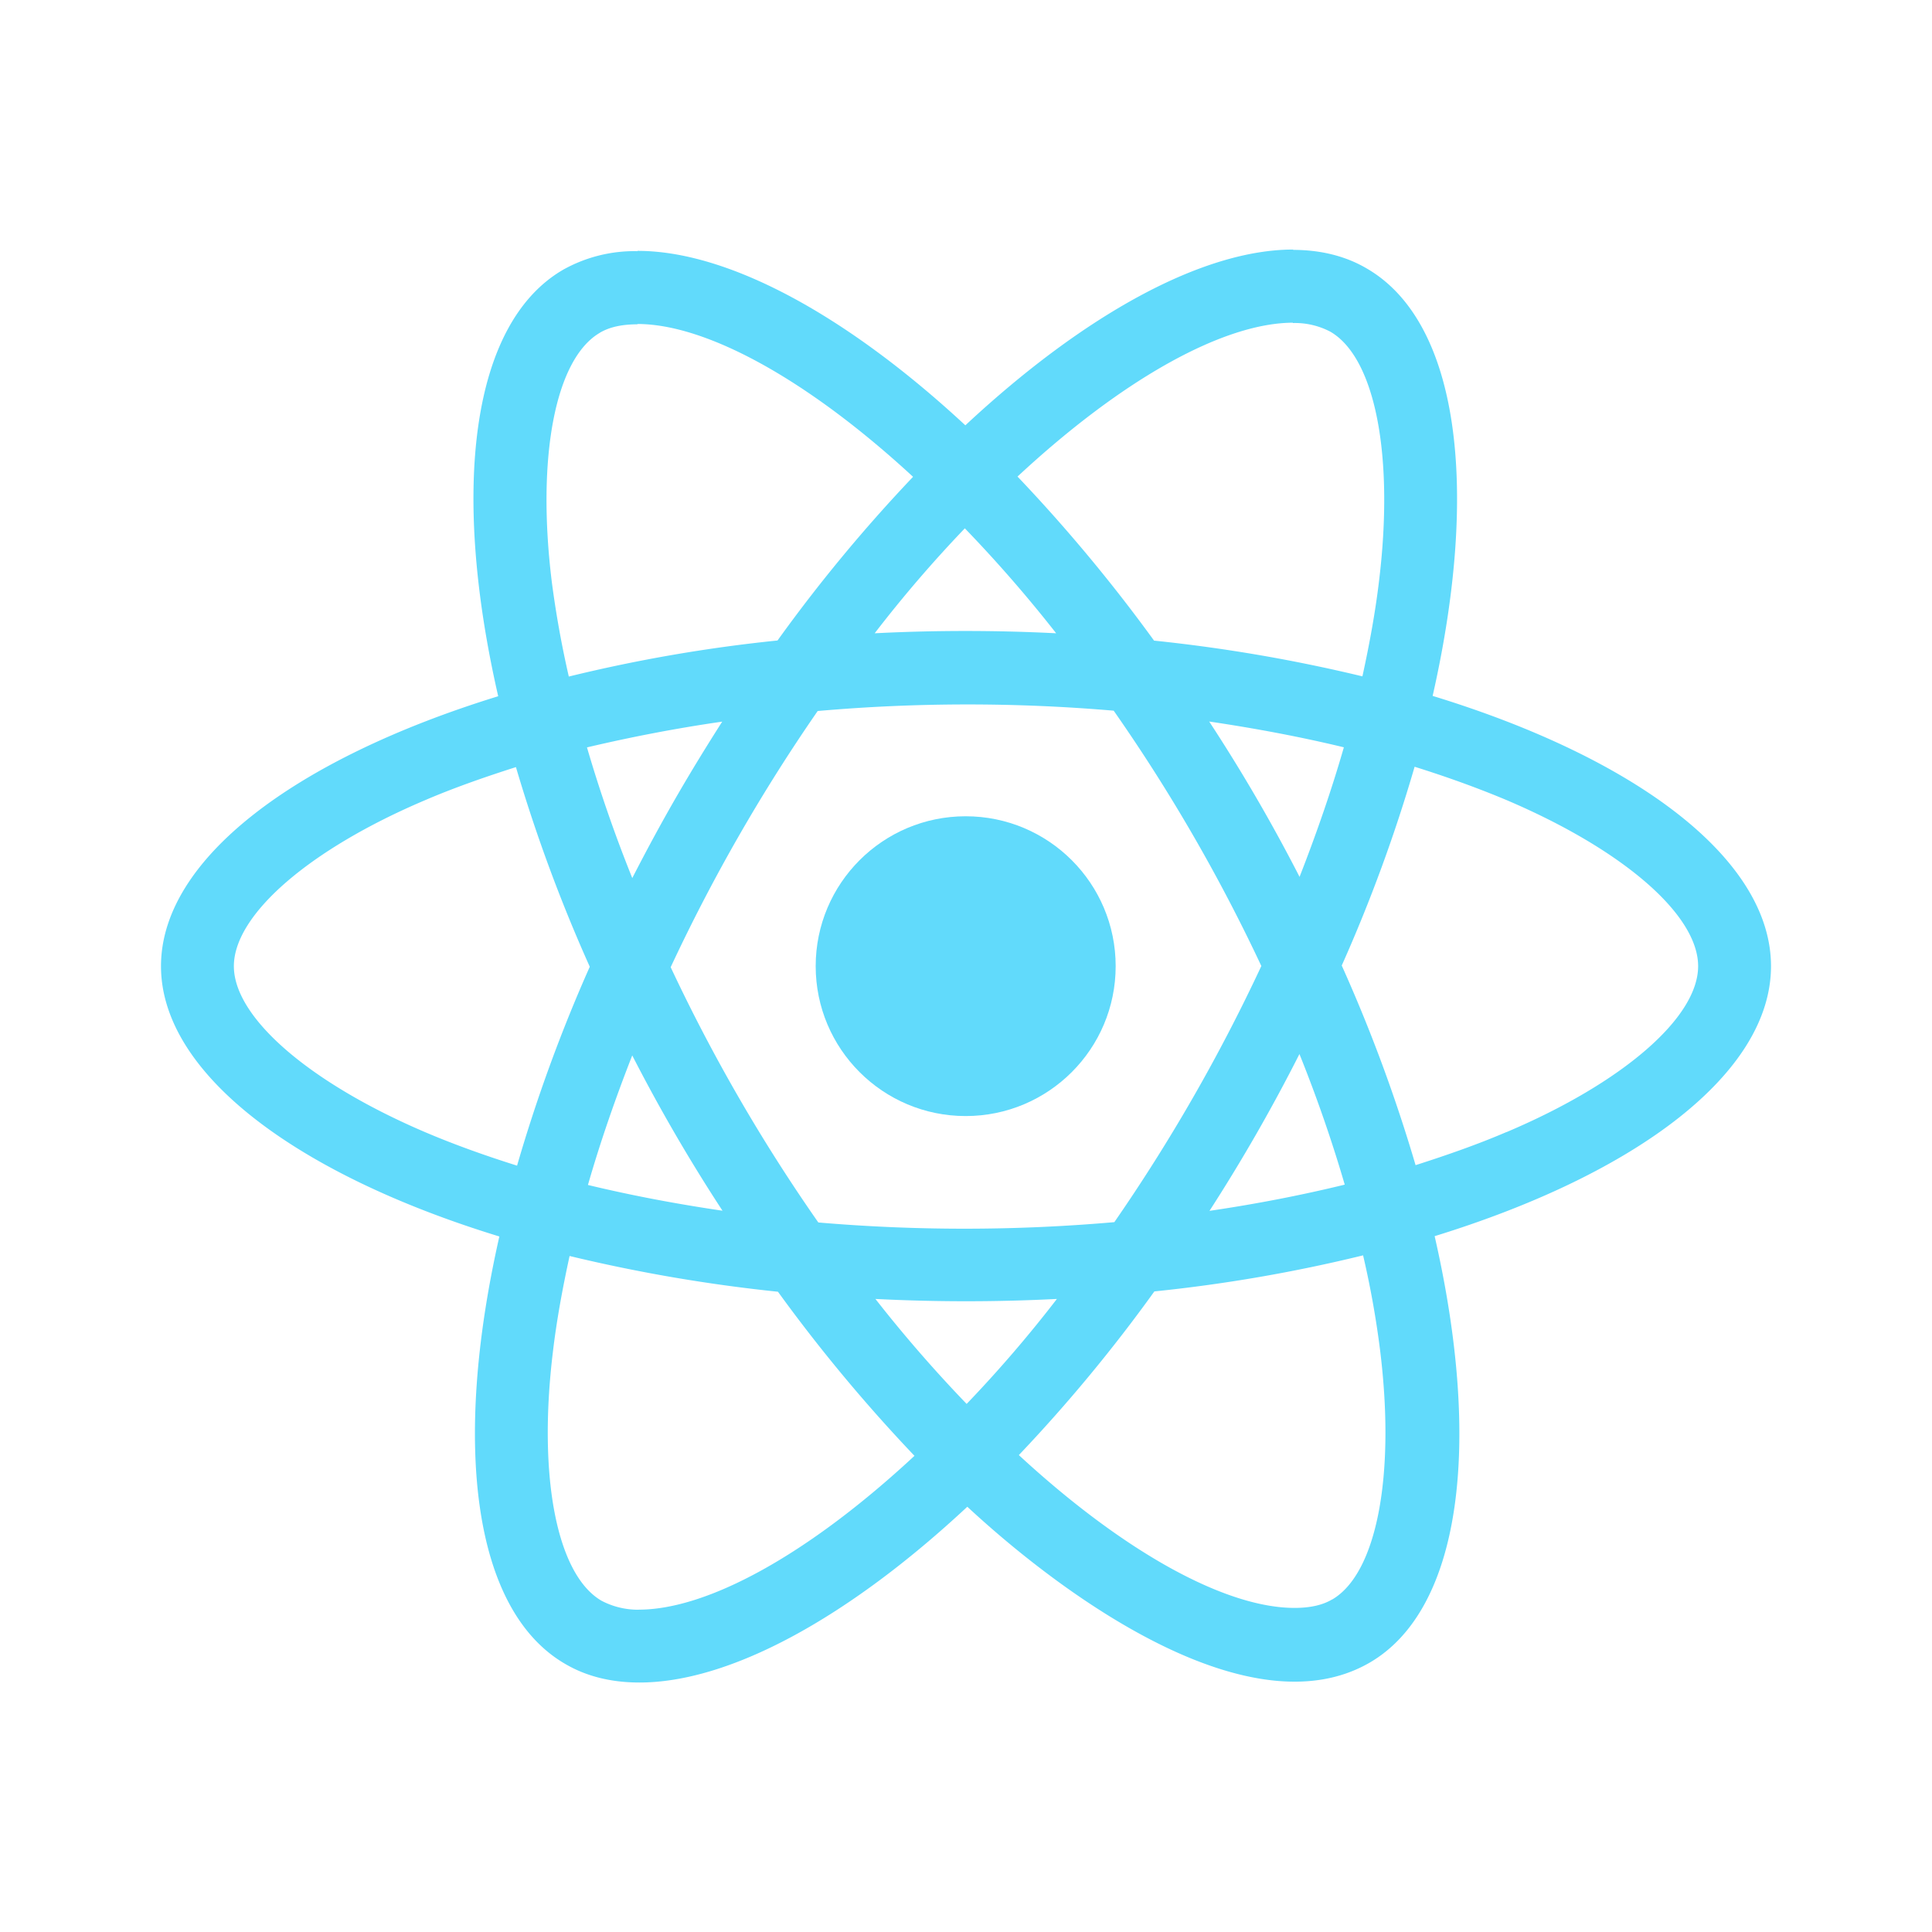 <svg xmlns="http://www.w3.org/2000/svg" viewBox="0 0 600 600">
    <g id="Layer_1" data-name="Layer 1">
        <path id="frame" fill="none" d="M0 0h600v600H0z"/>
        <path id="rings" fill="#61dafb" d="M550 300.05c0-33.1-41.48-64.47-105.08-83.93 14.68-64.78 8.16-116.31-20.58-132.81-6.6-3.86-14.31-5.69-22.73-5.71v-.1c-28 0-64.72 20-101.81 54.59C262.7 97.67 226 77.91 198 77.91V78a45.47 45.47 0 0 0-23 5.7c-28.64 16.5-35.06 67.94-20.28 132.52C91.28 235.78 50 267.05 50 300.05S91.48 364.52 155.08 384c-14.68 64.78-8.16 116.32 20.58 132.82 6.63 3.87 14.37 5.7 22.93 5.7 28 0 64.72-20 101.82-54.59 31.65 29.37 88.34 69.48 124.84 48.48 28.64-16.5 35.06-67.94 20.29-132.51C508.72 364.42 550 333.05 550 300.05zM401.51 100.22v.1a23.63 23.63 0 0 1 11.62 2.68c13.86 8 19.87 38.2 15.18 77.11-1.12 9.57-2.95 19.65-5.2 29.94a493 493 0 0 0-64.71-11.1A498.3 498.3 0 0 0 316 148c33.17-30.83 64.31-47.73 85.51-47.78zM224.38 376c-14.47-2.13-28.44-4.78-41.79-8 3.77-13.14 8.46-26.69 13.76-40.23A527 527 0 0 0 224.38 376zm-42.09-143.89c13.35-3.15 27.41-5.9 42-8-9.49 14.89-17.93 29.08-27.93 48.58a437.68 437.68 0 0 1-14.07-40.58zm26 68.25a545.09 545.09 0 0 1 45.65-79.55 532.57 532.57 0 0 1 91.93-.1A534.76 534.76 0 0 1 391.72 300a545.19 545.19 0 0 1-45.65 79.55 533.57 533.57 0 0 1-91.93.1 535.78 535.78 0 0 1-45.86-79.29zm195.27 27c5.5 13.65 10.19 27.29 14.06 40.54-13.35 3.26-27.41 6-42 8.14a538 538 0 0 0 27.93-48.69zm-28-103.28c14.47 2.14 28.43 4.78 41.79 8-3.78 13.14-8.46 26.69-13.76 40.24a521.89 521.89 0 0 0-28.07-48.25zM328 196.67a557.63 557.63 0 0 0-56.36 0 396.42 396.42 0 0 1 28-32.59A418.31 418.31 0 0 1 328 196.67zm-141.77-93.3c3.06-1.83 7-2.65 11.72-2.65v-.1c21.1 0 52.39 16.81 85.61 47.46a482.69 482.69 0 0 0-42.09 50.83 475.86 475.86 0 0 0-64.82 11.2 310.265 310.265 0 0 1-5.3-29.53c-4.76-38.91 1.15-69.16 14.91-77.21zM160.58 362c-10.09-3.16-19.67-6.62-28.54-10.39C96 336.21 72.63 316 72.63 300.05S96 263.79 132 248.51c8.77-3.77 18.35-7.13 28.23-10.28a490 490 0 0 0 22.93 62A483.81 483.81 0 0 0 160.58 362zm37.81 137.91a24.34 24.34 0 0 1-11.52-2.75C173 489.19 167 458.94 171.69 420c1.12-9.57 2.95-19.65 5.2-29.94a493 493 0 0 0 64.71 11.1 497.22 497.22 0 0 0 42.4 50.96c-33.23 30.88-64.41 47.77-85.61 47.77zM300.2 436a422.47 422.47 0 0 1-28.33-32.6 557.63 557.63 0 0 0 56.36 0A396.41 396.41 0 0 1 300.2 436zm113.54 60.7c-3.06 1.83-7 2.65-11.72 2.65-21.1 0-52.39-16.81-85.61-47.46a482.69 482.69 0 0 0 42.09-50.83 475.86 475.86 0 0 0 64.82-11.2 285.09 285.09 0 0 1 5.3 29.64c4.79 38.93-1.12 69.18-14.88 77.23zm54.12-145.14c-8.77 3.77-18.35 7.13-28.24 10.29a486.52 486.52 0 0 0-22.93-62 481.85 481.85 0 0 0 22.63-61.73c10.09 3.16 19.67 6.62 28.64 10.39 36.08 15.38 59.41 35.55 59.41 51.54s-23.44 36.26-59.51 51.54z"/>
        <ellipse id="center" cx="299.9" cy="300.05" fill="#61dafb" rx="46.58" ry="46.55"/>
    </g>
</svg>
